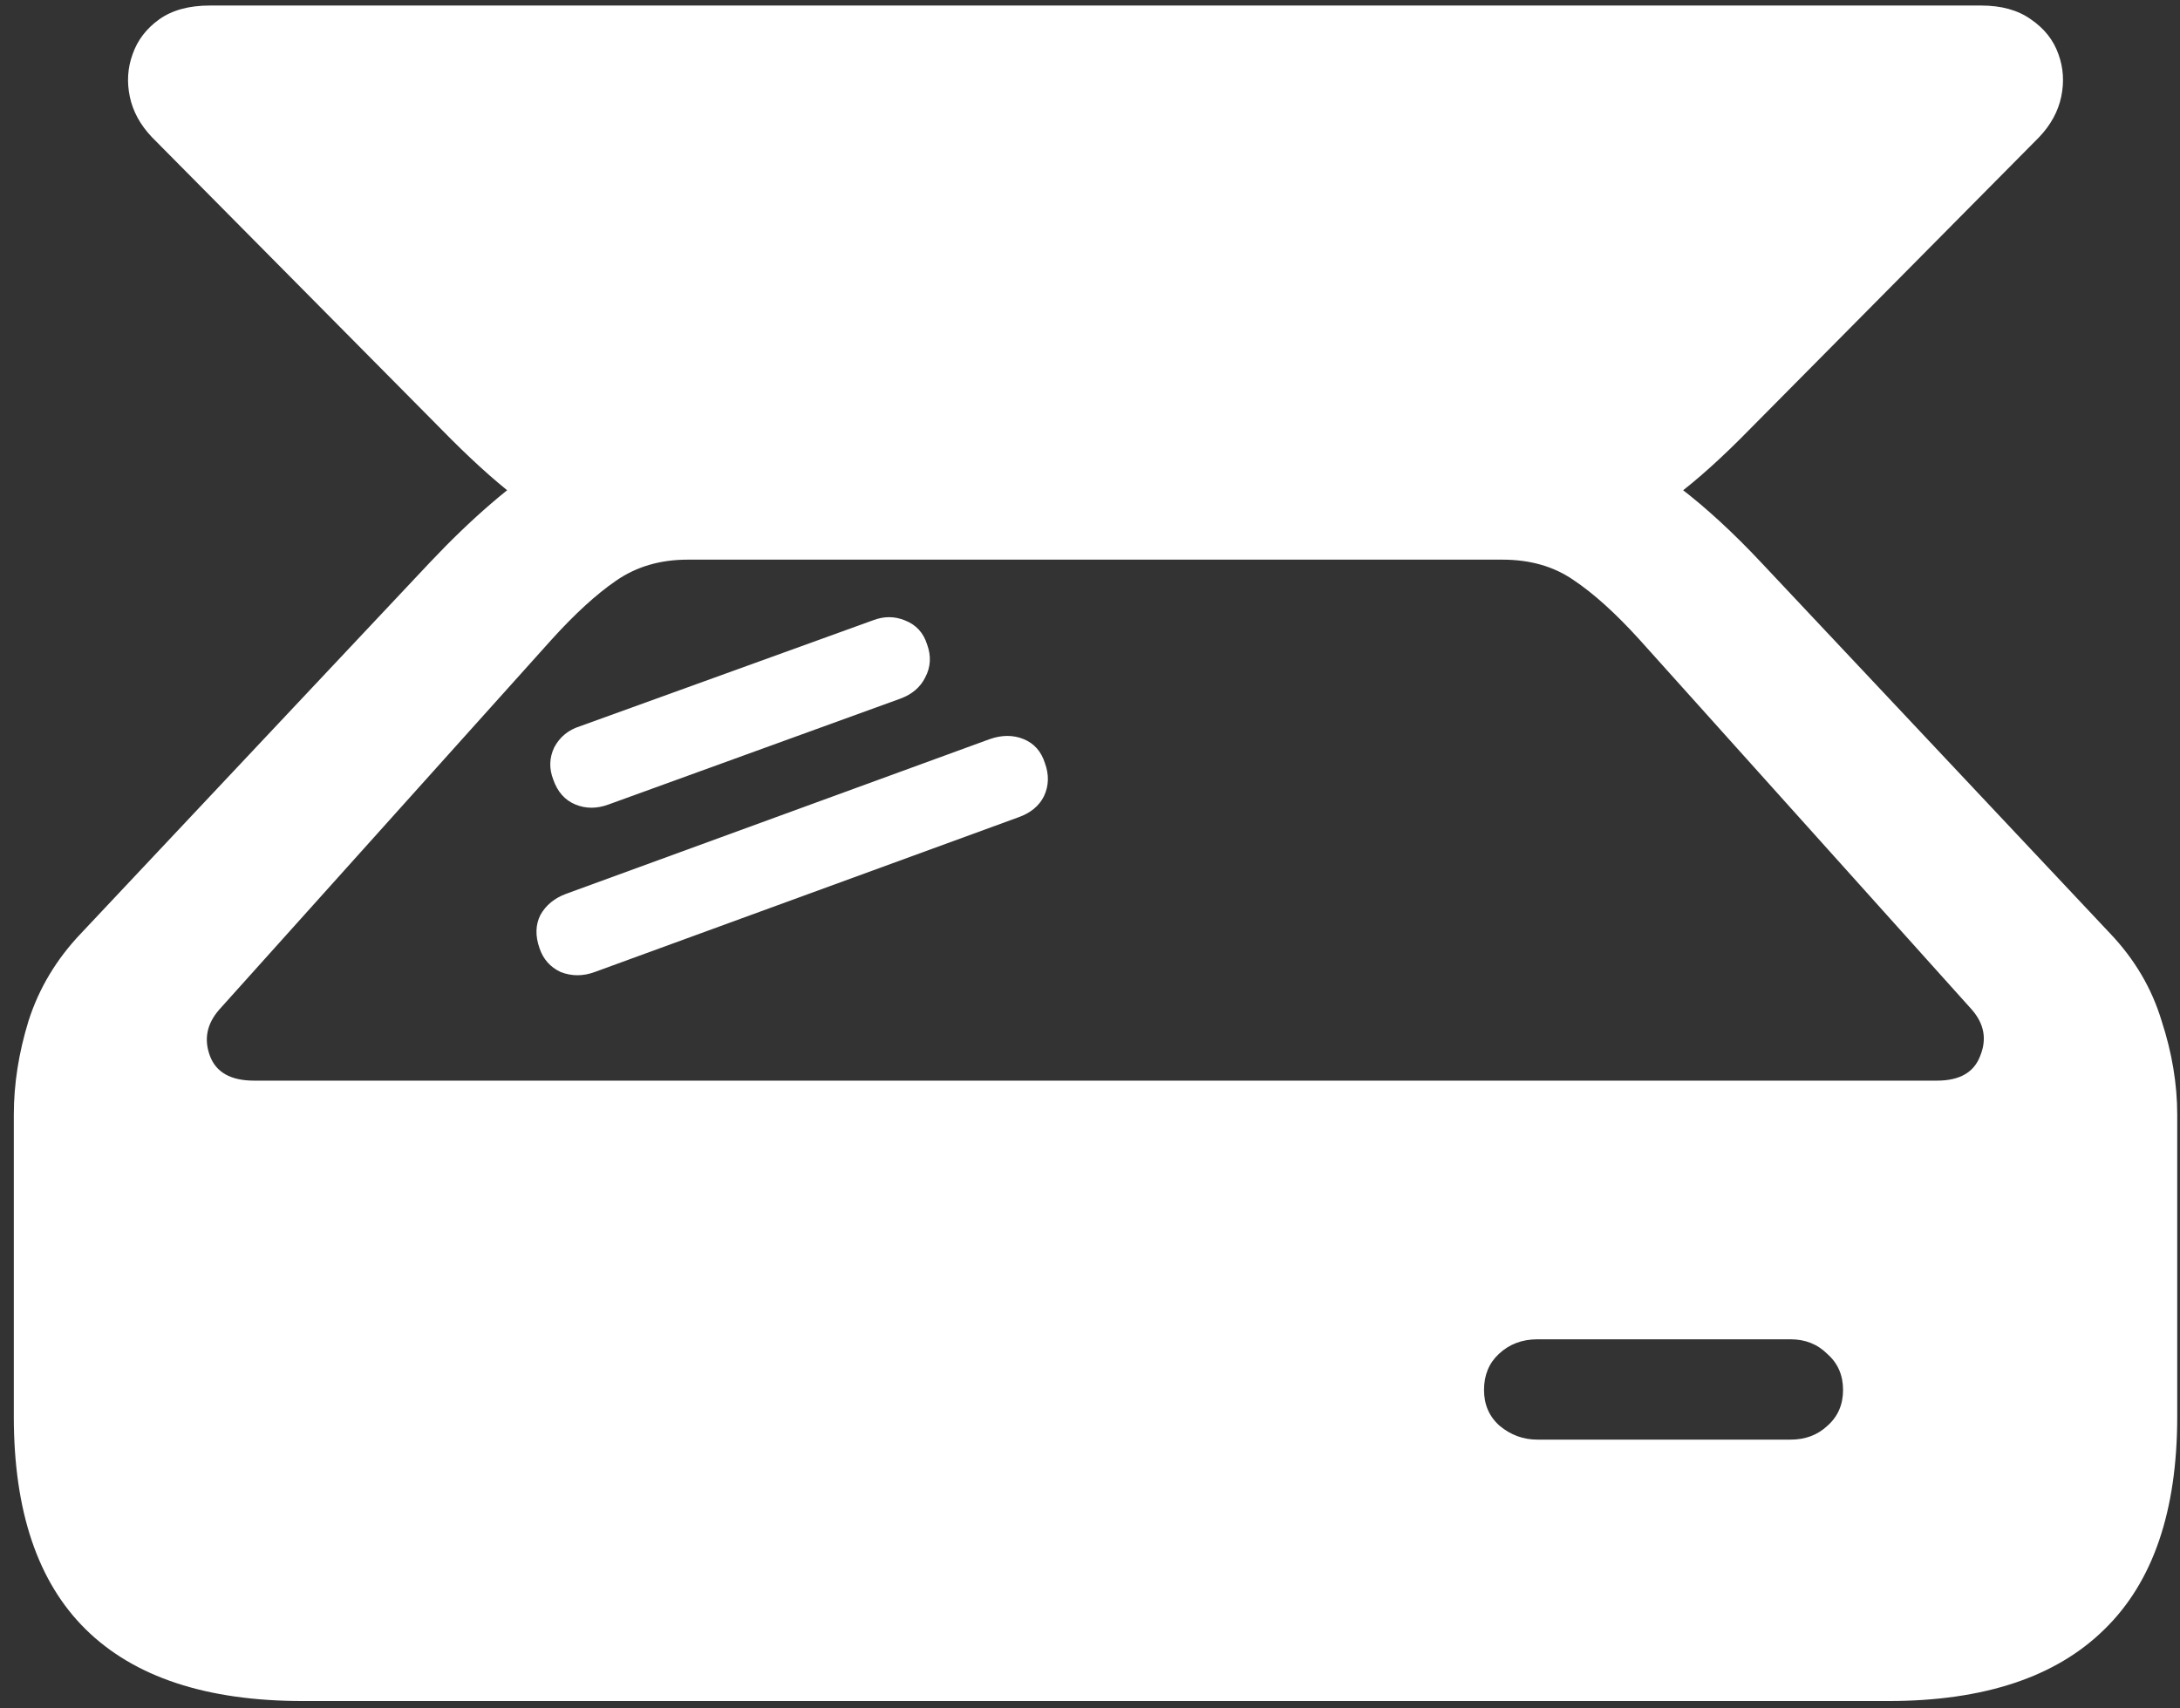 <svg width="148" height="116" viewBox="0 0 148 116" fill="none" xmlns="http://www.w3.org/2000/svg">
<rect x="0" y="0" width="148" height="116" fill="#333333" stroke="none"/>
<path d="M0.938 96.188C0.938 102.604 2.562 107.417 5.812 110.625C9.104 113.875 14.021 115.5 20.562 115.5H128.188C134.688 115.5 139.583 113.875 142.875 110.625C146.167 107.417 147.812 102.604 147.812 96.188V75.688C147.812 73.604 147.458 71.479 146.75 69.312C146.083 67.104 144.917 65.125 143.25 63.375L119.562 38.188C117.688 36.188 115.854 34.5 114.062 33.125C112.312 31.708 110.417 30.625 108.375 29.875C106.333 29.125 103.896 28.75 101.062 28.75H46.5C42.875 28.75 39.792 29.583 37.25 31.25C34.708 32.875 32.021 35.188 29.188 38.188L5.5 63.375C3.833 65.125 2.646 67.104 1.938 69.312C1.271 71.479 0.938 73.604 0.938 75.688V96.188ZM14.875 68.562L37.438 43.438C39.021 41.688 40.479 40.354 41.812 39.438C43.188 38.479 44.812 38 46.688 38H102C103.875 38 105.479 38.458 106.812 39.375C108.188 40.292 109.688 41.646 111.312 43.438L133.875 68.562C134.708 69.521 134.896 70.562 134.438 71.688C134.021 72.812 133.042 73.375 131.5 73.375H17.25C15.667 73.375 14.667 72.812 14.25 71.688C13.833 70.562 14.042 69.521 14.875 68.562ZM10.312 9.312L29.938 29.125C31.812 31.042 33.479 32.562 34.938 33.688C36.396 34.771 37.938 35.562 39.562 36.062C41.188 36.521 43.167 36.75 45.5 36.75H102.688C105.229 36.75 107.333 36.521 109 36.062C110.708 35.562 112.292 34.771 113.75 33.688C115.25 32.562 116.938 31.042 118.812 29.125L138.438 9.312C139.229 8.479 139.729 7.562 139.938 6.562C140.146 5.562 140.083 4.604 139.75 3.688C139.417 2.729 138.792 1.938 137.875 1.312C137 0.688 135.875 0.375 134.5 0.375H14.25C12.833 0.375 11.688 0.688 10.812 1.312C9.938 1.938 9.333 2.729 9 3.688C8.667 4.604 8.604 5.562 8.812 6.562C9.021 7.562 9.521 8.479 10.312 9.312ZM36.625 64.375C36.875 65.125 37.354 65.667 38.062 66C38.812 66.292 39.583 66.292 40.375 66L69.125 55.5C69.958 55.208 70.542 54.729 70.875 54.062C71.208 53.354 71.229 52.604 70.938 51.812C70.688 51.021 70.208 50.479 69.5 50.188C68.792 49.896 68.021 49.896 67.188 50.188L38.438 60.688C37.646 60.979 37.062 61.458 36.688 62.125C36.354 62.792 36.333 63.542 36.625 64.375ZM37.562 52.938C37.854 53.771 38.354 54.333 39.062 54.625C39.771 54.917 40.521 54.917 41.312 54.625L61.125 47.438C61.917 47.146 62.479 46.667 62.812 46C63.188 45.292 63.229 44.542 62.938 43.75C62.688 42.958 62.188 42.417 61.438 42.125C60.729 41.833 60 41.833 59.25 42.125L39.375 49.312C38.583 49.562 38 50.042 37.625 50.75C37.292 51.458 37.271 52.188 37.562 52.938ZM100.75 94.375C100.75 93.375 101.083 92.562 101.75 91.938C102.458 91.271 103.333 90.938 104.375 90.938H121.562C122.562 90.938 123.396 91.271 124.062 91.938C124.771 92.562 125.125 93.375 125.125 94.375C125.125 95.375 124.771 96.188 124.062 96.812C123.396 97.438 122.562 97.75 121.562 97.75H104.375C103.417 97.75 102.562 97.438 101.812 96.812C101.104 96.188 100.75 95.375 100.75 94.375Z" fill="white"/>
</svg>
